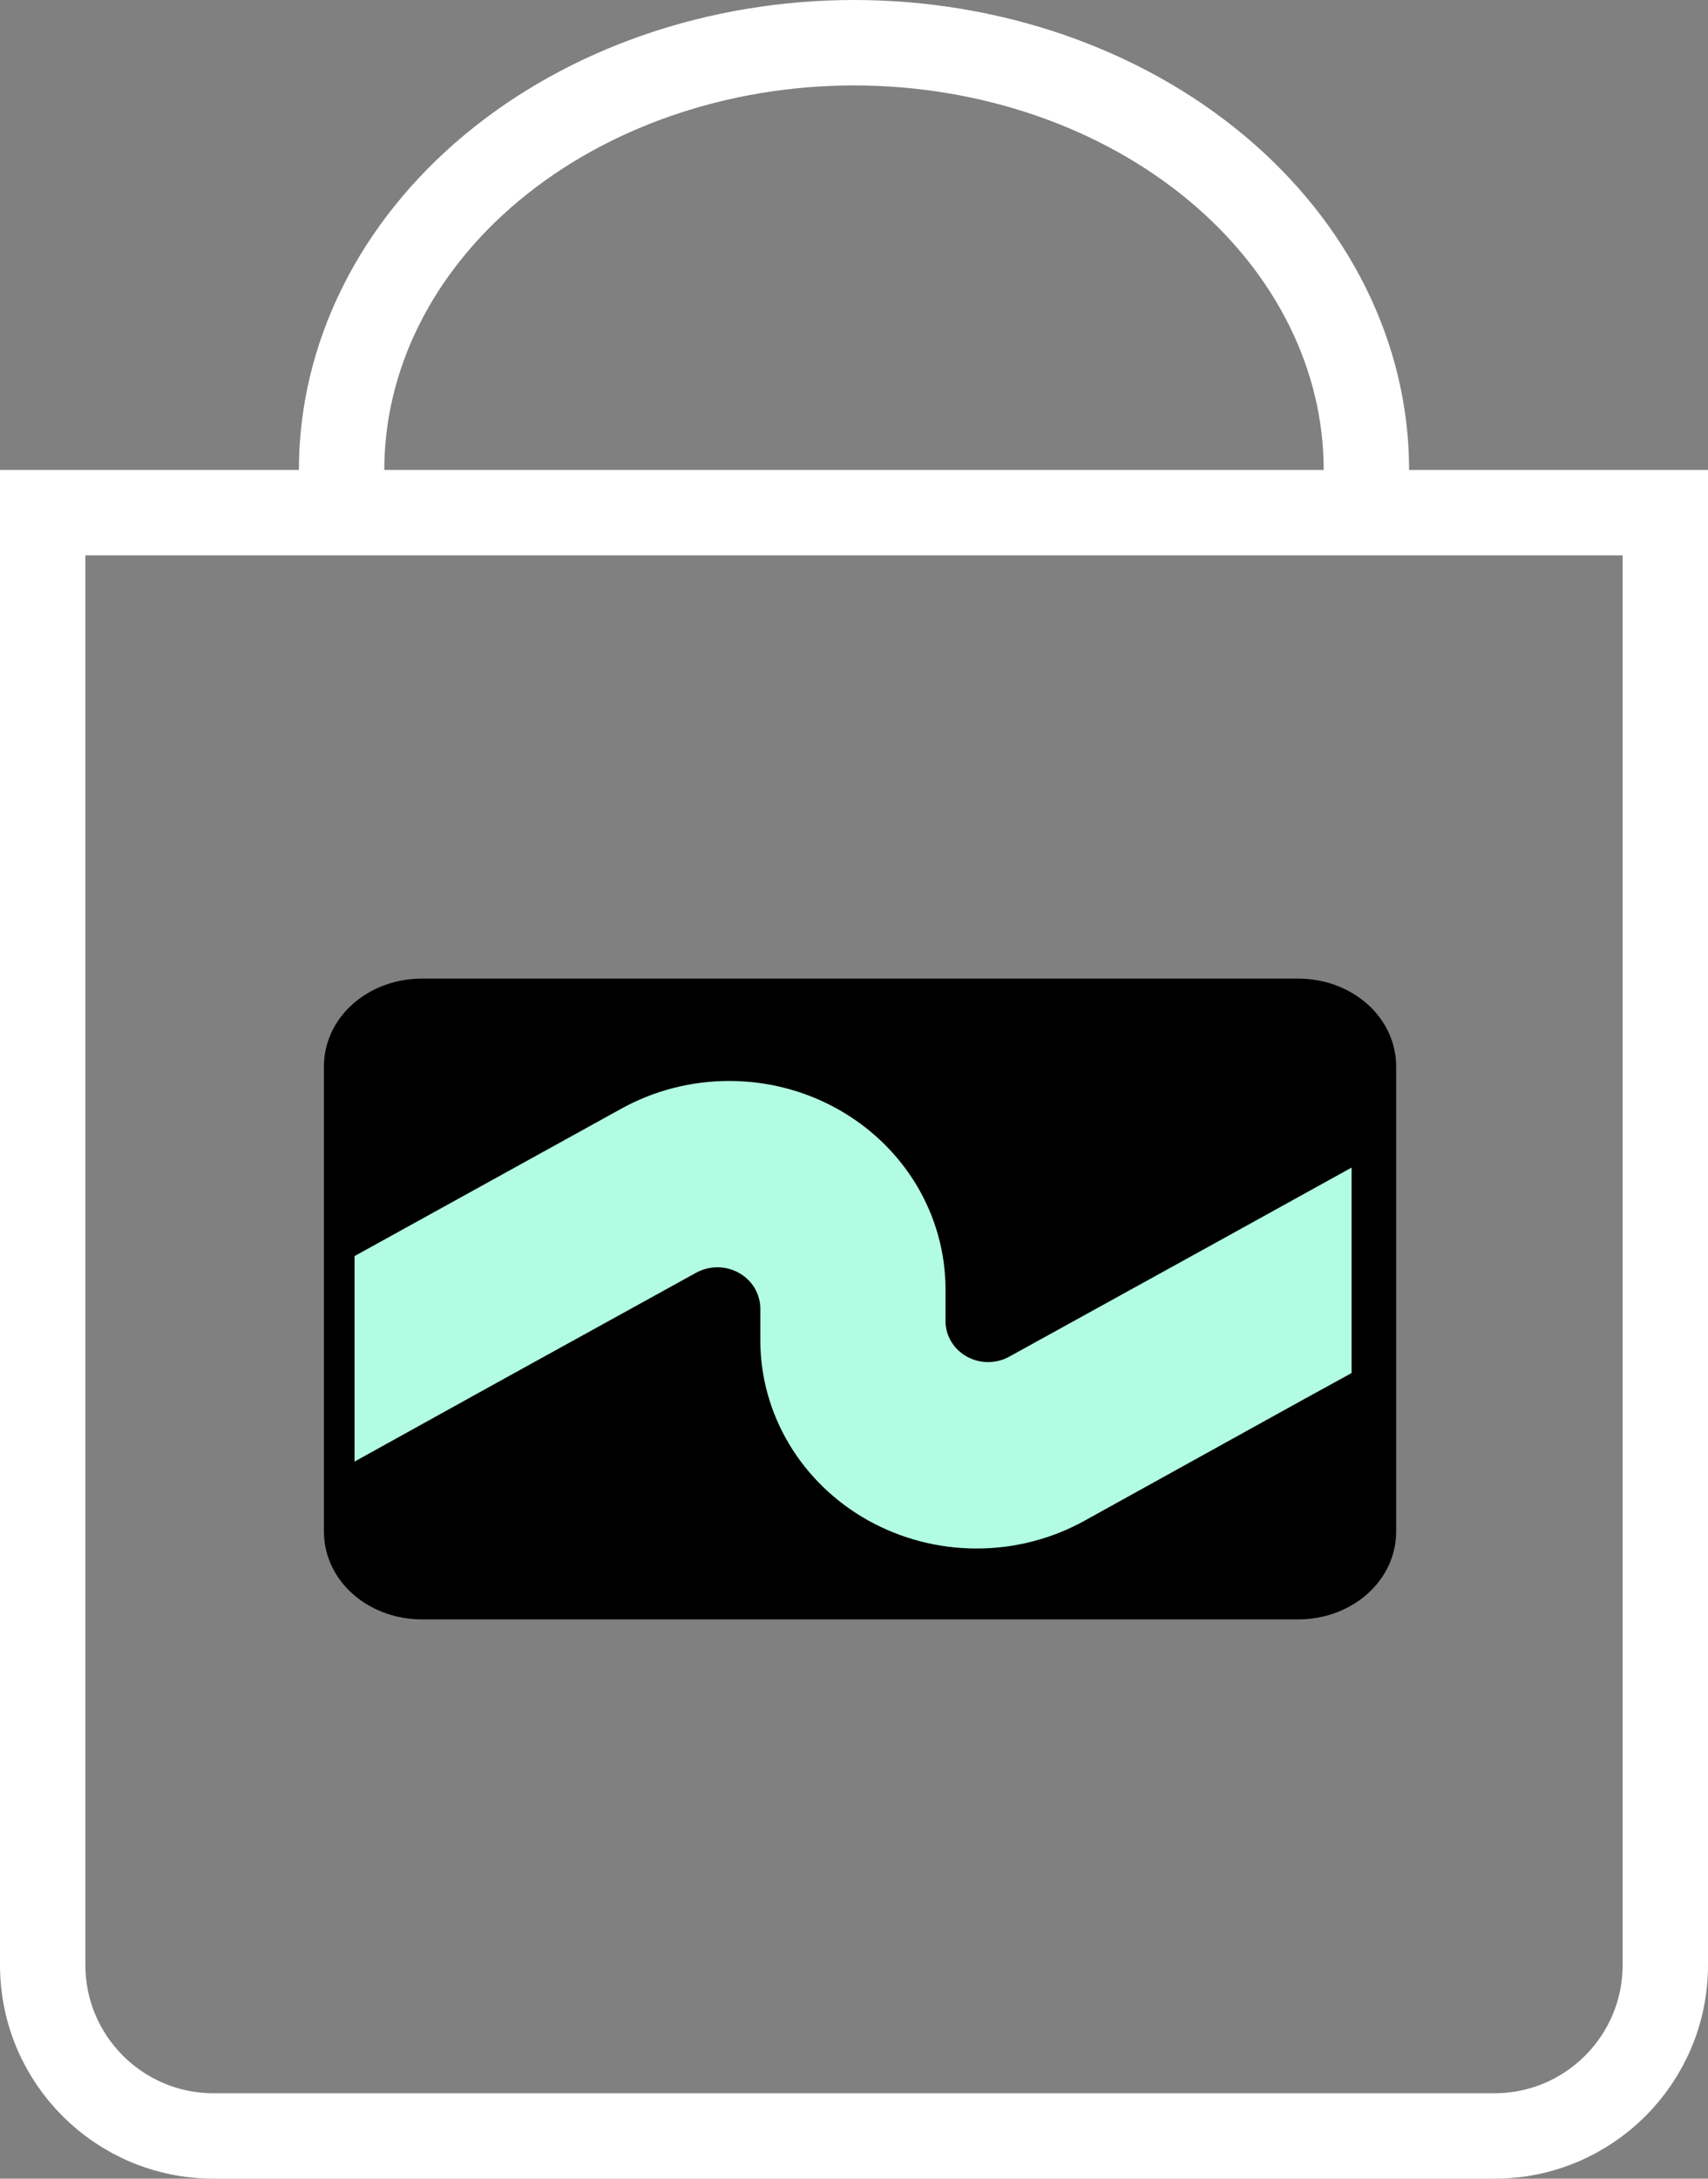 <svg width='40' height='51' viewBox='0 0 40 51' fill='none' xmlns='http://www.w3.org/2000/svg'><rect x="0" y="0" width="40" height="51" fill="#808080" stroke="none"/> <path d='M8 11C8 8.348 9.264 5.804 11.515 3.929C13.765 2.054 16.817 1 20 1C23.183 1 26.235 2.054 28.485 3.929C30.736 5.804 32 8.348 32 11' stroke='white' stroke-width='2' stroke-linecap='round' stroke-linejoin='round'/> <path d='M1 12L39 12V46C39 48.209 37.209 50 35 50H5C2.791 50 1 48.209 1 46L1 12Z' stroke='white' stroke-width='2'/> <path d='M30.401 23.908L9.882 23.908C9.166 23.908 8.586 24.38 8.586 24.963L8.586 35.854C8.586 36.436 9.166 36.908 9.882 36.908L30.401 36.908C31.117 36.908 31.697 36.436 31.697 35.854L31.697 24.963C31.697 24.38 31.117 23.908 30.401 23.908Z' fill='black' stroke='black' stroke-width='2' stroke-linecap='round' stroke-linejoin='round'/> <path d='M31.653 32.142L31.653 27.332L28.299 29.186L23.643 31.754C23.492 31.839 23.321 31.884 23.147 31.885C22.973 31.886 22.801 31.843 22.649 31.76C22.497 31.677 22.371 31.558 22.282 31.413C22.193 31.269 22.145 31.104 22.143 30.936L22.143 30.18C22.143 29.326 21.909 28.486 21.466 27.745C21.022 27.005 20.384 26.389 19.616 25.961C18.848 25.532 17.976 25.306 17.089 25.304C16.201 25.302 15.328 25.524 14.558 25.949L9.463 28.763L8.303 29.404L8.303 34.214L11.65 32.36L16.305 29.792C16.458 29.709 16.631 29.665 16.806 29.666C16.981 29.667 17.153 29.712 17.305 29.797C17.457 29.882 17.583 30.003 17.671 30.149C17.758 30.295 17.805 30.461 17.806 30.63L17.806 31.373C17.806 32.227 18.039 33.067 18.483 33.808C18.926 34.548 19.564 35.163 20.332 35.592C21.101 36.02 21.972 36.247 22.86 36.249C23.748 36.251 24.621 36.028 25.391 35.603L30.485 32.783L31.653 32.142Z' fill='#B2FCE4'/> </svg>